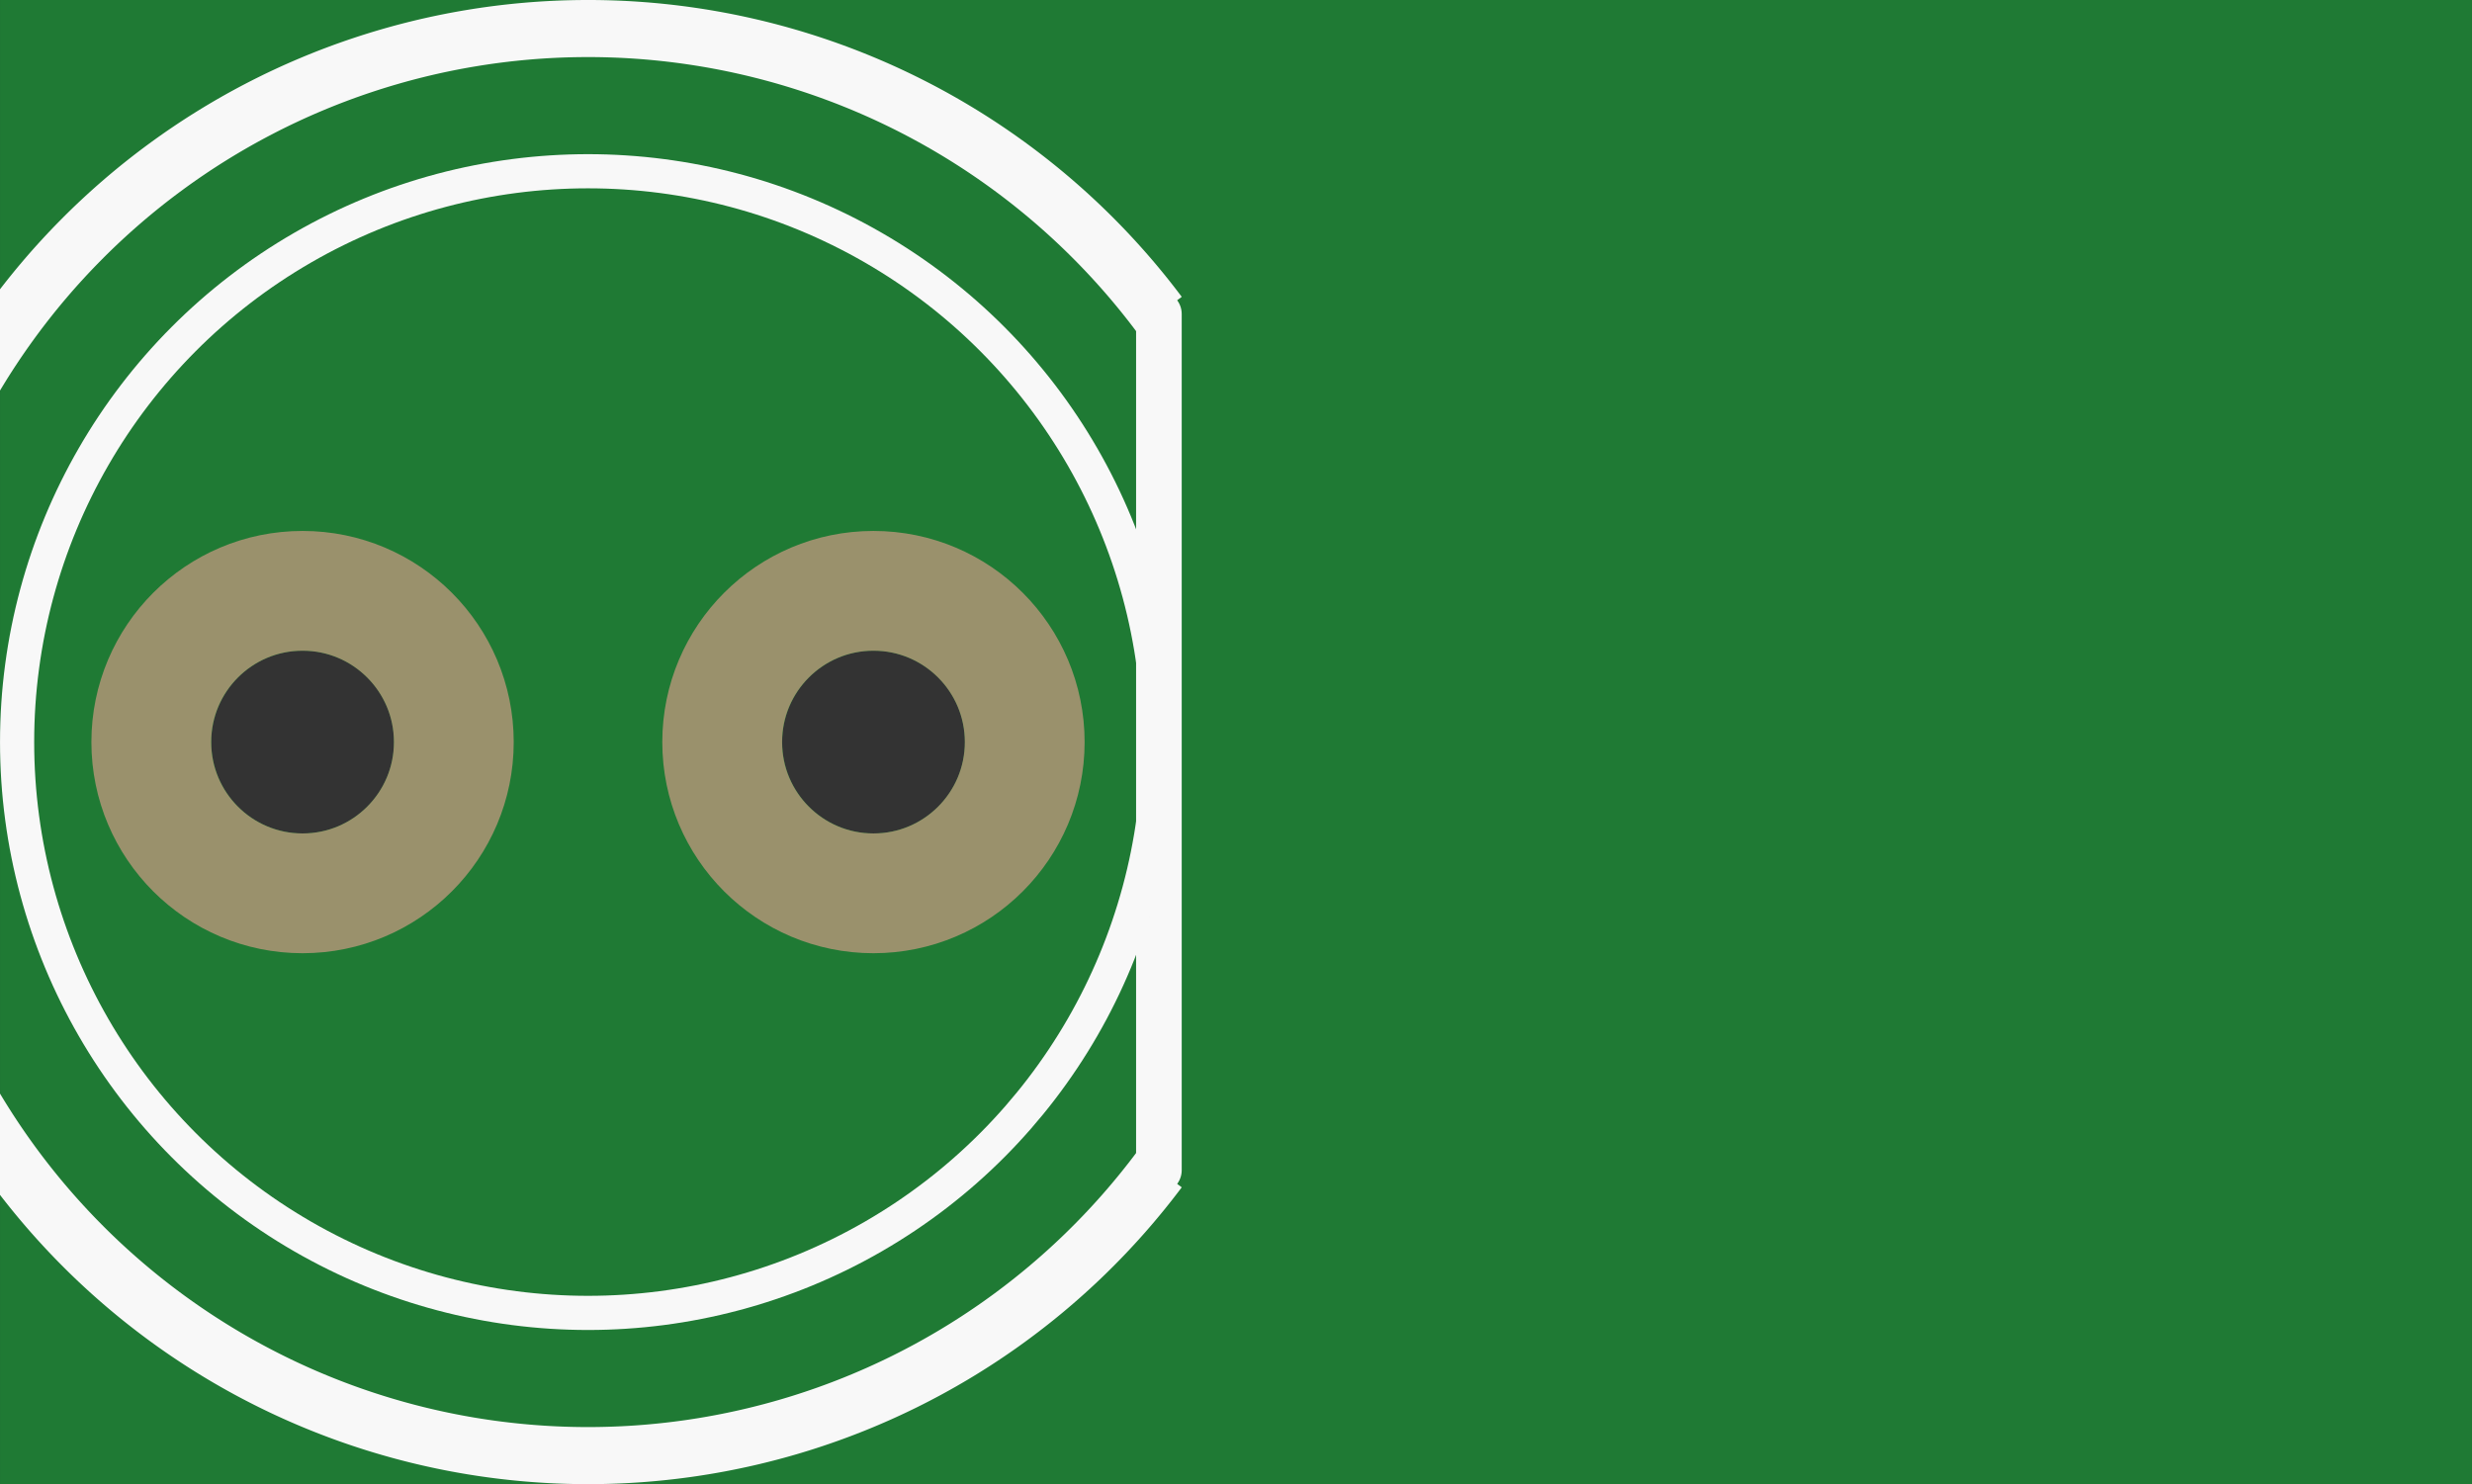 <?xml version='1.0' encoding='UTF-8' standalone='no'?>
<!-- Created with Fritzing (http://www.fritzing.org/) -->
<svg xmlns:svg='http://www.w3.org/2000/svg' xmlns='http://www.w3.org/2000/svg' version='1.2' baseProfile='tiny' x='0in' y='0in' width='0.433in' height='0.26in' viewBox='0 0 10.998 6.604' >
<rect x="0" y="0" width="10.998" height="6.604" fill="#333333" stroke="none"/>
<g id='breadboard'>
<path fill='#1F7A34' stroke='none' stroke-width='0' d='M0,0l10.998,0 0,6.604 -10.998,0 0,-6.604z
M0.94,3.302a0.406,0.406 0 1 0 0.813,0 0.406,0.406 0 1 0 -0.813,0z
M3.48,3.302a0.406,0.406 0 1 0 0.813,0 0.406,0.406 0 1 0 -0.813,0z
'/>
<circle id='connector0pin' connectorname='A' cx='1.346' cy='3.302' r='0.673' stroke='#9A916C' stroke-width='0.533' fill='none' />
<circle id='connector1pin' connectorname='K' cx='3.886' cy='3.302' r='0.673' stroke='#9A916C' stroke-width='0.533' fill='none' />
<line x1='5.156' y1='5.207' x2='5.156' y2='1.397' stroke='#f8f8f8' stroke-width='0.203' stroke-linecap='round'/>
<path fill='none' d='M5.156,5.207 A3.175,3.175 0 1 1 5.156,1.397' stroke-width='0.254' stroke='#f8f8f8' />
<circle cx='2.616' cy='3.302' r='2.54' stroke='#f8f8f8' stroke-width='0.152' fill='none' />
</g>
</svg>